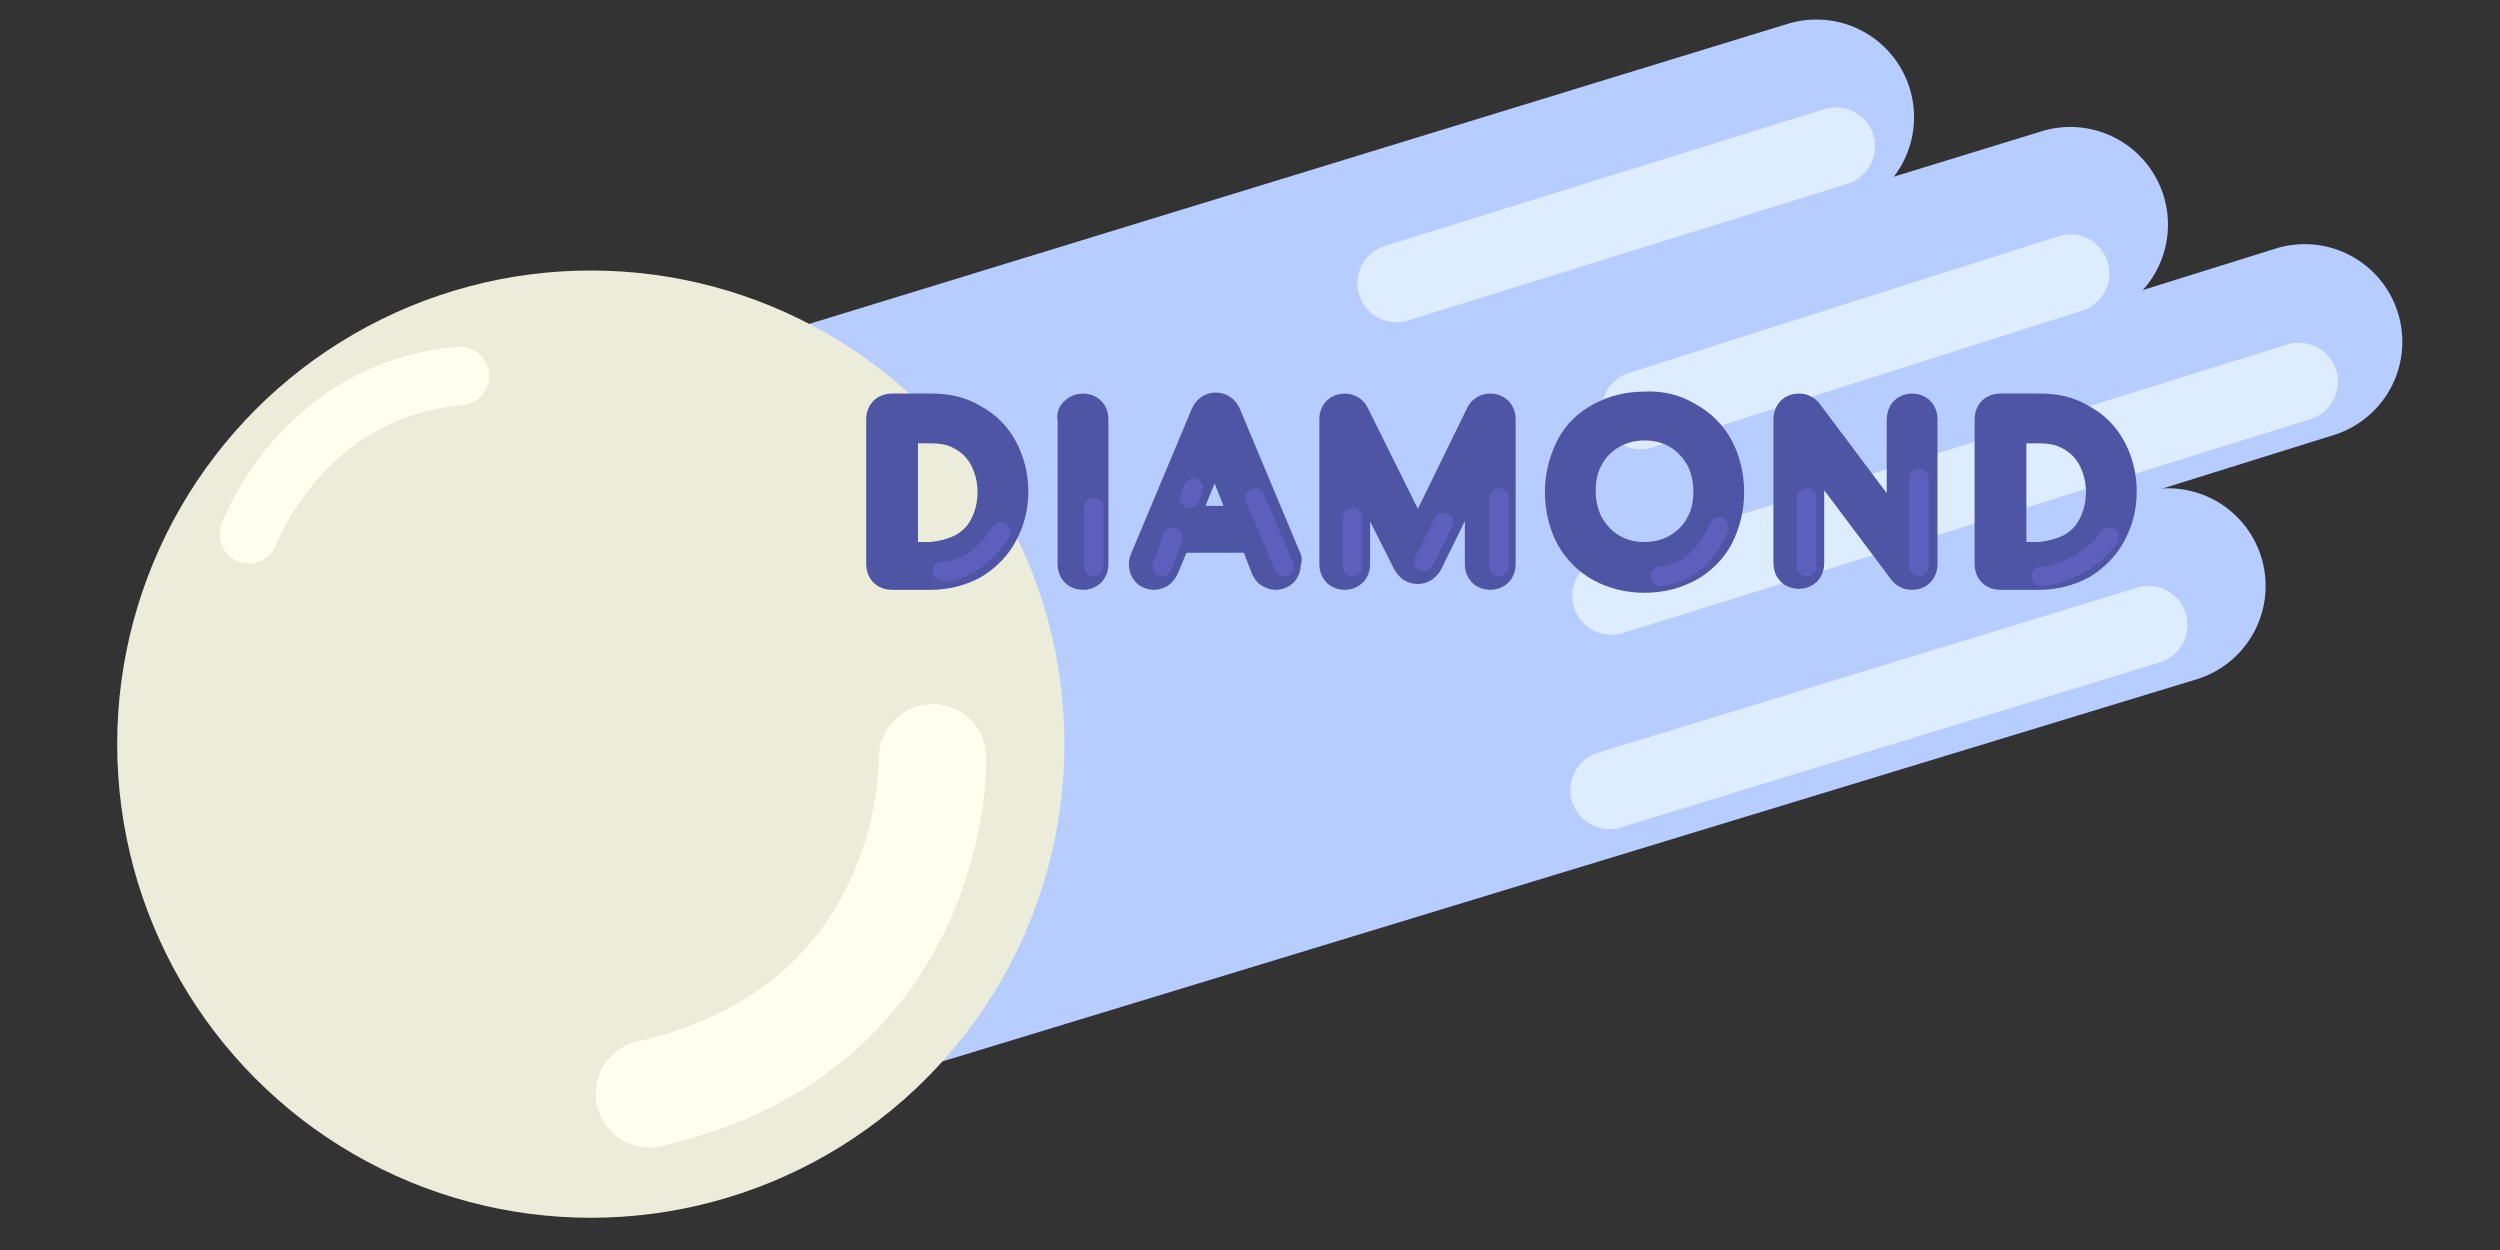 <?xml version="1.0" encoding="utf-8"?>
<!-- Generator: Adobe Illustrator 23.0.0, SVG Export Plug-In . SVG Version: 6.00 Build 0)  -->
<svg version="1.1" id="Layer_1" xmlns="http://www.w3.org/2000/svg" xmlns:xlink="http://www.w3.org/1999/xlink" x="0px" y="0px"
	 viewBox="0 0 256 128" style="enable-background:new 0 0 256 128;" xml:space="preserve">
<rect x="0" y="0" width="256" height="128" fill="#333333" stroke="none"/>
<style type="text/css">
	.st0{fill:none;stroke:#B7CCFF;stroke-width:20;stroke-linecap:round;stroke-linejoin:round;stroke-miterlimit:10;}
	.st1{fill:none;stroke:#DEECFF;stroke-width:8;stroke-linecap:round;stroke-linejoin:round;stroke-miterlimit:10;}
	.st2{fill:#EBEDDA;}
	.st3{fill:none;stroke:#FEFFEF;stroke-width:11;stroke-linecap:round;stroke-linejoin:round;stroke-miterlimit:10;}
	.st4{fill:none;stroke:#FEFFEF;stroke-width:6;stroke-linecap:round;stroke-linejoin:round;stroke-miterlimit:10;}
	.st5{fill:#4F55A5;stroke:#4F55A5;stroke-width:3;stroke-linecap:round;stroke-linejoin:round;stroke-miterlimit:10;}
	.st6{fill:none;stroke:#5E5EBD;stroke-width:2;stroke-linecap:round;stroke-linejoin:round;stroke-miterlimit:10;}
</style>
<line class="st0" x1="62.4" y1="49.9" x2="186" y2="12"/>
<line class="st0" x1="94" y1="99" x2="222" y2="60"/>
<line class="st0" x1="67.5" y1="67.4" x2="212" y2="23"/>
<line class="st0" x1="76" y1="85" x2="236" y2="35"/>
<line class="st1" x1="212" y1="28" x2="168" y2="42"/>
<g>
	<circle class="st2" cx="60.5" cy="76.2" r="48.5"/>
</g>
<path class="st3" d="M95.5,77.6c0,0,0.7,27.6-29,34.4"/>
<path class="st4" d="M25.5,54.7c0,0,5.4-14.8,21.6-16.2"/>
<line class="st1" x1="188" y1="15" x2="143" y2="29"/>
<line class="st1" x1="235.4" y1="39.1" x2="165" y2="61"/>
<g>
	<path class="st5" d="M99.7,42.9c1.3,0.7,2.3,1.7,3,3c0.7,1.3,1.1,2.8,1.1,4.4c0,1.7-0.4,3.1-1.1,4.4c-0.7,1.3-1.7,2.3-3,3.1
		c-1.3,0.7-2.8,1.1-4.4,1.1h-4c-0.3,0-0.6-0.1-0.8-0.3c-0.2-0.2-0.3-0.5-0.3-0.8V42.9c0-0.3,0.1-0.6,0.3-0.8
		c0.2-0.2,0.5-0.3,0.8-0.3h4C97,41.8,98.4,42.1,99.7,42.9z M98.6,56.1c1-0.6,1.7-1.3,2.2-2.3c0.5-1,0.8-2.1,0.8-3.4
		c0-1.3-0.3-2.4-0.8-3.4c-0.5-1-1.3-1.8-2.2-2.3c-1-0.6-2-0.8-3.3-0.8h-2.8v13.1h2.8C96.5,56.9,97.6,56.6,98.6,56.1z"/>
	<path class="st5" d="M110.1,42.1c0.2-0.2,0.5-0.3,0.8-0.3c0.3,0,0.6,0.1,0.8,0.3s0.3,0.5,0.3,0.8v14.9c0,0.3-0.1,0.6-0.3,0.8
		c-0.2,0.2-0.5,0.3-0.8,0.3c-0.3,0-0.6-0.1-0.8-0.3c-0.2-0.2-0.3-0.5-0.3-0.8V42.9C109.7,42.6,109.8,42.3,110.1,42.1z"/>
	<path class="st5" d="M131.7,57.8c0,0.3-0.1,0.6-0.3,0.8c-0.2,0.2-0.5,0.3-0.8,0.3c-0.2,0-0.4-0.1-0.6-0.2c-0.2-0.1-0.3-0.3-0.4-0.5
		l-1.2-3.1h-7.9l-1.3,3.1c-0.1,0.2-0.3,0.4-0.4,0.5c-0.2,0.1-0.4,0.2-0.6,0.2c-0.3,0-0.6-0.1-0.8-0.3s-0.3-0.5-0.3-0.8
		c0-0.1,0-0.3,0.1-0.5l6.2-14.8c0.2-0.5,0.6-0.8,1.1-0.8c0.5,0,0.9,0.3,1.1,0.8l6.2,14.8C131.7,57.5,131.7,57.7,131.7,57.8z
		 M127.5,53.3l-3.1-7.8l-3.2,7.8H127.5z"/>
	<path class="st5" d="M153.4,42.1c0.2,0.2,0.3,0.5,0.3,0.8v14.9c0,0.3-0.1,0.6-0.3,0.8c-0.2,0.2-0.5,0.3-0.8,0.3
		c-0.3,0-0.6-0.1-0.8-0.3c-0.2-0.2-0.3-0.5-0.3-0.8V46.9l-5.3,10.8c-0.3,0.4-0.6,0.6-1,0.6c-0.5,0-0.8-0.2-1.1-0.7l-5.3-10.5v10.7
		c0,0.3-0.1,0.6-0.3,0.8c-0.2,0.2-0.5,0.3-0.8,0.3s-0.6-0.1-0.8-0.3c-0.2-0.2-0.3-0.5-0.3-0.8V42.9c0-0.3,0.1-0.6,0.3-0.8
		c0.2-0.2,0.5-0.3,0.8-0.3c0.4,0,0.8,0.2,1,0.6l6.5,13.1l6.4-13.1c0.2-0.4,0.6-0.6,1-0.6C152.9,41.8,153.2,41.9,153.4,42.1z"/>
	<path class="st5" d="M172.9,42.7c1.3,0.7,2.4,1.8,3.1,3.1c0.7,1.3,1.1,2.9,1.1,4.6c0,1.7-0.4,3.2-1.1,4.6c-0.7,1.3-1.8,2.4-3.1,3.1
		s-2.8,1.1-4.5,1.1s-3.2-0.4-4.5-1.1s-2.4-1.8-3.1-3.1c-0.7-1.3-1.1-2.9-1.1-4.6c0-1.7,0.4-3.2,1.1-4.6s1.8-2.4,3.1-3.1
		c1.3-0.7,2.8-1.1,4.5-1.1C170.1,41.5,171.6,41.9,172.9,42.7z M165,44.5c-1,0.6-1.8,1.4-2.3,2.4c-0.6,1-0.8,2.2-0.8,3.4
		c0,1.3,0.3,2.4,0.8,3.4c0.6,1,1.3,1.8,2.3,2.4c1,0.6,2.1,0.9,3.4,0.9c1.2,0,2.4-0.3,3.4-0.9c1-0.6,1.8-1.4,2.3-2.4
		c0.6-1,0.8-2.2,0.8-3.4c0-1.3-0.3-2.4-0.8-3.4c-0.6-1-1.3-1.8-2.3-2.4c-1-0.6-2.1-0.9-3.4-0.9C167.2,43.6,166,43.9,165,44.5z"/>
	<path class="st5" d="M195,42.1c0.2-0.2,0.5-0.3,0.8-0.3c0.3,0,0.6,0.1,0.8,0.3c0.2,0.2,0.3,0.5,0.3,0.8v14.9c0,0.3-0.1,0.6-0.3,0.8
		c-0.2,0.2-0.5,0.3-0.8,0.3c-0.2,0-0.3,0-0.5-0.1c-0.2-0.1-0.3-0.2-0.4-0.3l-9.6-12.8v12c0,0.3-0.1,0.6-0.3,0.8
		c-0.2,0.2-0.5,0.3-0.8,0.3c-0.3,0-0.6-0.1-0.8-0.3c-0.2-0.2-0.3-0.5-0.3-0.8V42.9c0-0.3,0.1-0.6,0.3-0.8c0.2-0.2,0.5-0.3,0.8-0.3
		c0.2,0,0.3,0,0.5,0.1c0.2,0.1,0.3,0.2,0.4,0.3l9.6,12.8v-12C194.7,42.6,194.8,42.3,195,42.1z"/>
	<path class="st5" d="M213.2,42.9c1.3,0.7,2.3,1.7,3,3c0.7,1.3,1.1,2.8,1.1,4.4c0,1.7-0.4,3.1-1.1,4.4c-0.7,1.3-1.7,2.3-3,3.1
		c-1.3,0.7-2.8,1.1-4.4,1.1h-4c-0.3,0-0.6-0.1-0.8-0.3c-0.2-0.2-0.3-0.5-0.3-0.8V42.9c0-0.3,0.1-0.6,0.3-0.8
		c0.2-0.2,0.5-0.3,0.8-0.3h4C210.5,41.8,211.9,42.1,213.2,42.9z M212.1,56.1c1-0.6,1.7-1.3,2.2-2.3c0.5-1,0.8-2.1,0.8-3.4
		c0-1.3-0.3-2.4-0.8-3.4c-0.5-1-1.3-1.8-2.2-2.3c-1-0.6-2-0.8-3.3-0.8H206v13.1h2.8C210,56.9,211.1,56.6,212.1,56.1z"/>
</g>
<path class="st6" d="M96.5,58.5c0,0,3.2,0.3,6-4"/>
<line class="st6" x1="112" y1="58" x2="112" y2="52"/>
<line class="st6" x1="119" y1="58" x2="120.1" y2="55"/>
<line class="st6" x1="121.8" y1="51" x2="122.2" y2="50"/>
<line class="st6" x1="131.5" y1="58" x2="128.5" y2="51"/>
<line class="st6" x1="138.5" y1="58" x2="138.5" y2="53"/>
<line class="st6" x1="153.5" y1="58" x2="153.5" y2="51"/>
<line class="st6" x1="145.8" y1="57.5" x2="147.8" y2="53.5"/>
<path class="st6" d="M170,59c0,0,4,0,6-5"/>
<line class="st6" x1="185" y1="58" x2="185" y2="51"/>
<line class="st6" x1="196.5" y1="58" x2="196.5" y2="49"/>
<path class="st6" d="M209,59c0,0,4,0,7-4"/>
<line class="st1" x1="220" y1="64" x2="164.8" y2="80.9"/>
<g>
</g>
<g>
</g>
<g>
</g>
<g>
</g>
<g>
</g>
<g>
</g>
<g>
</g>
<g>
</g>
<g>
</g>
<g>
</g>
<g>
</g>
<g>
</g>
<g>
</g>
<g>
</g>
<g>
</g>
</svg>
